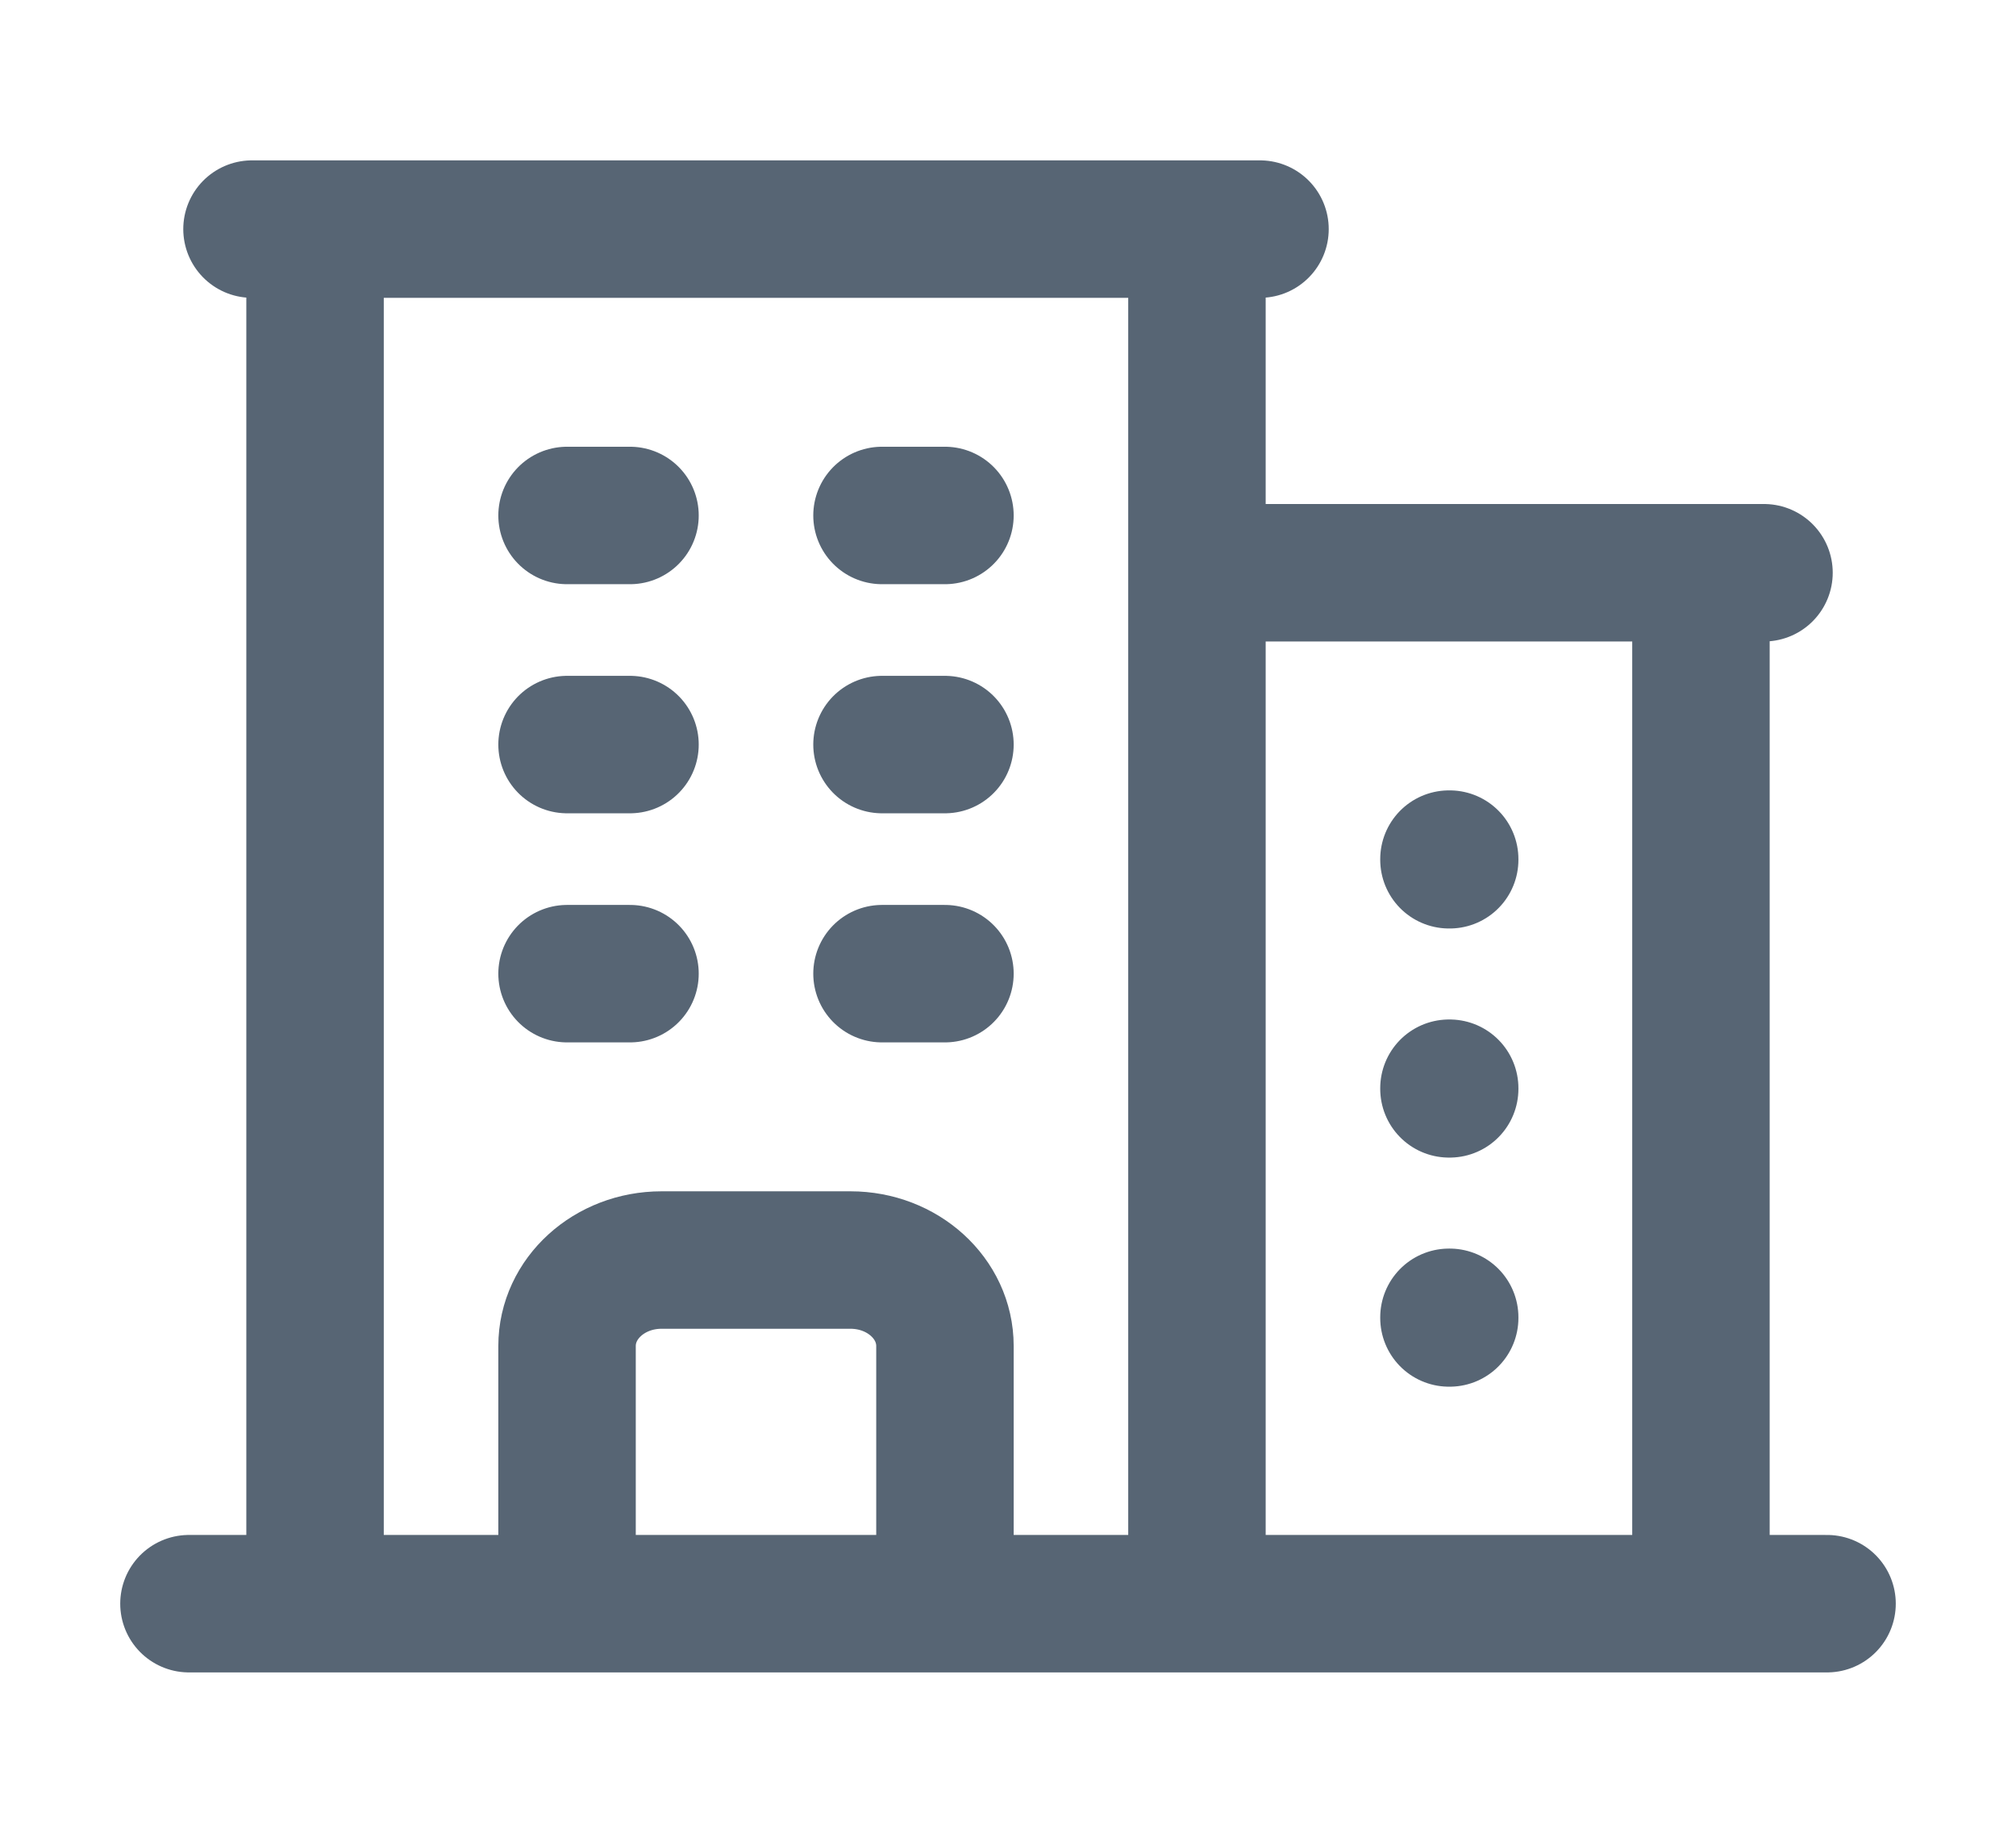 <svg width="22" height="20" viewBox="0 0 22 20" fill="none" xmlns="http://www.w3.org/2000/svg">
<path d="M2.062 17.5H19.938M3.438 2.5V17.5M13.062 2.5V17.5M18.562 6.25V17.5M6.188 5.625H6.875M6.188 8.125H6.875M6.188 10.625H6.875M9.625 5.625H10.312M9.625 8.125H10.312M9.625 10.625H10.312M6.188 17.5V14.688C6.188 14.17 6.649 13.75 7.219 13.75H9.281C9.851 13.75 10.312 14.17 10.312 14.688V17.5M2.75 2.5H13.75M13.062 6.25H19.25M15.812 9.375H15.82V9.382H15.812V9.375ZM15.812 11.875H15.82V11.882H15.812V11.875ZM15.812 14.375H15.82V14.382H15.812V14.375Z" stroke="#576574" stroke-width="1.5" stroke-linecap="round" stroke-linejoin="round"/>
</svg>
